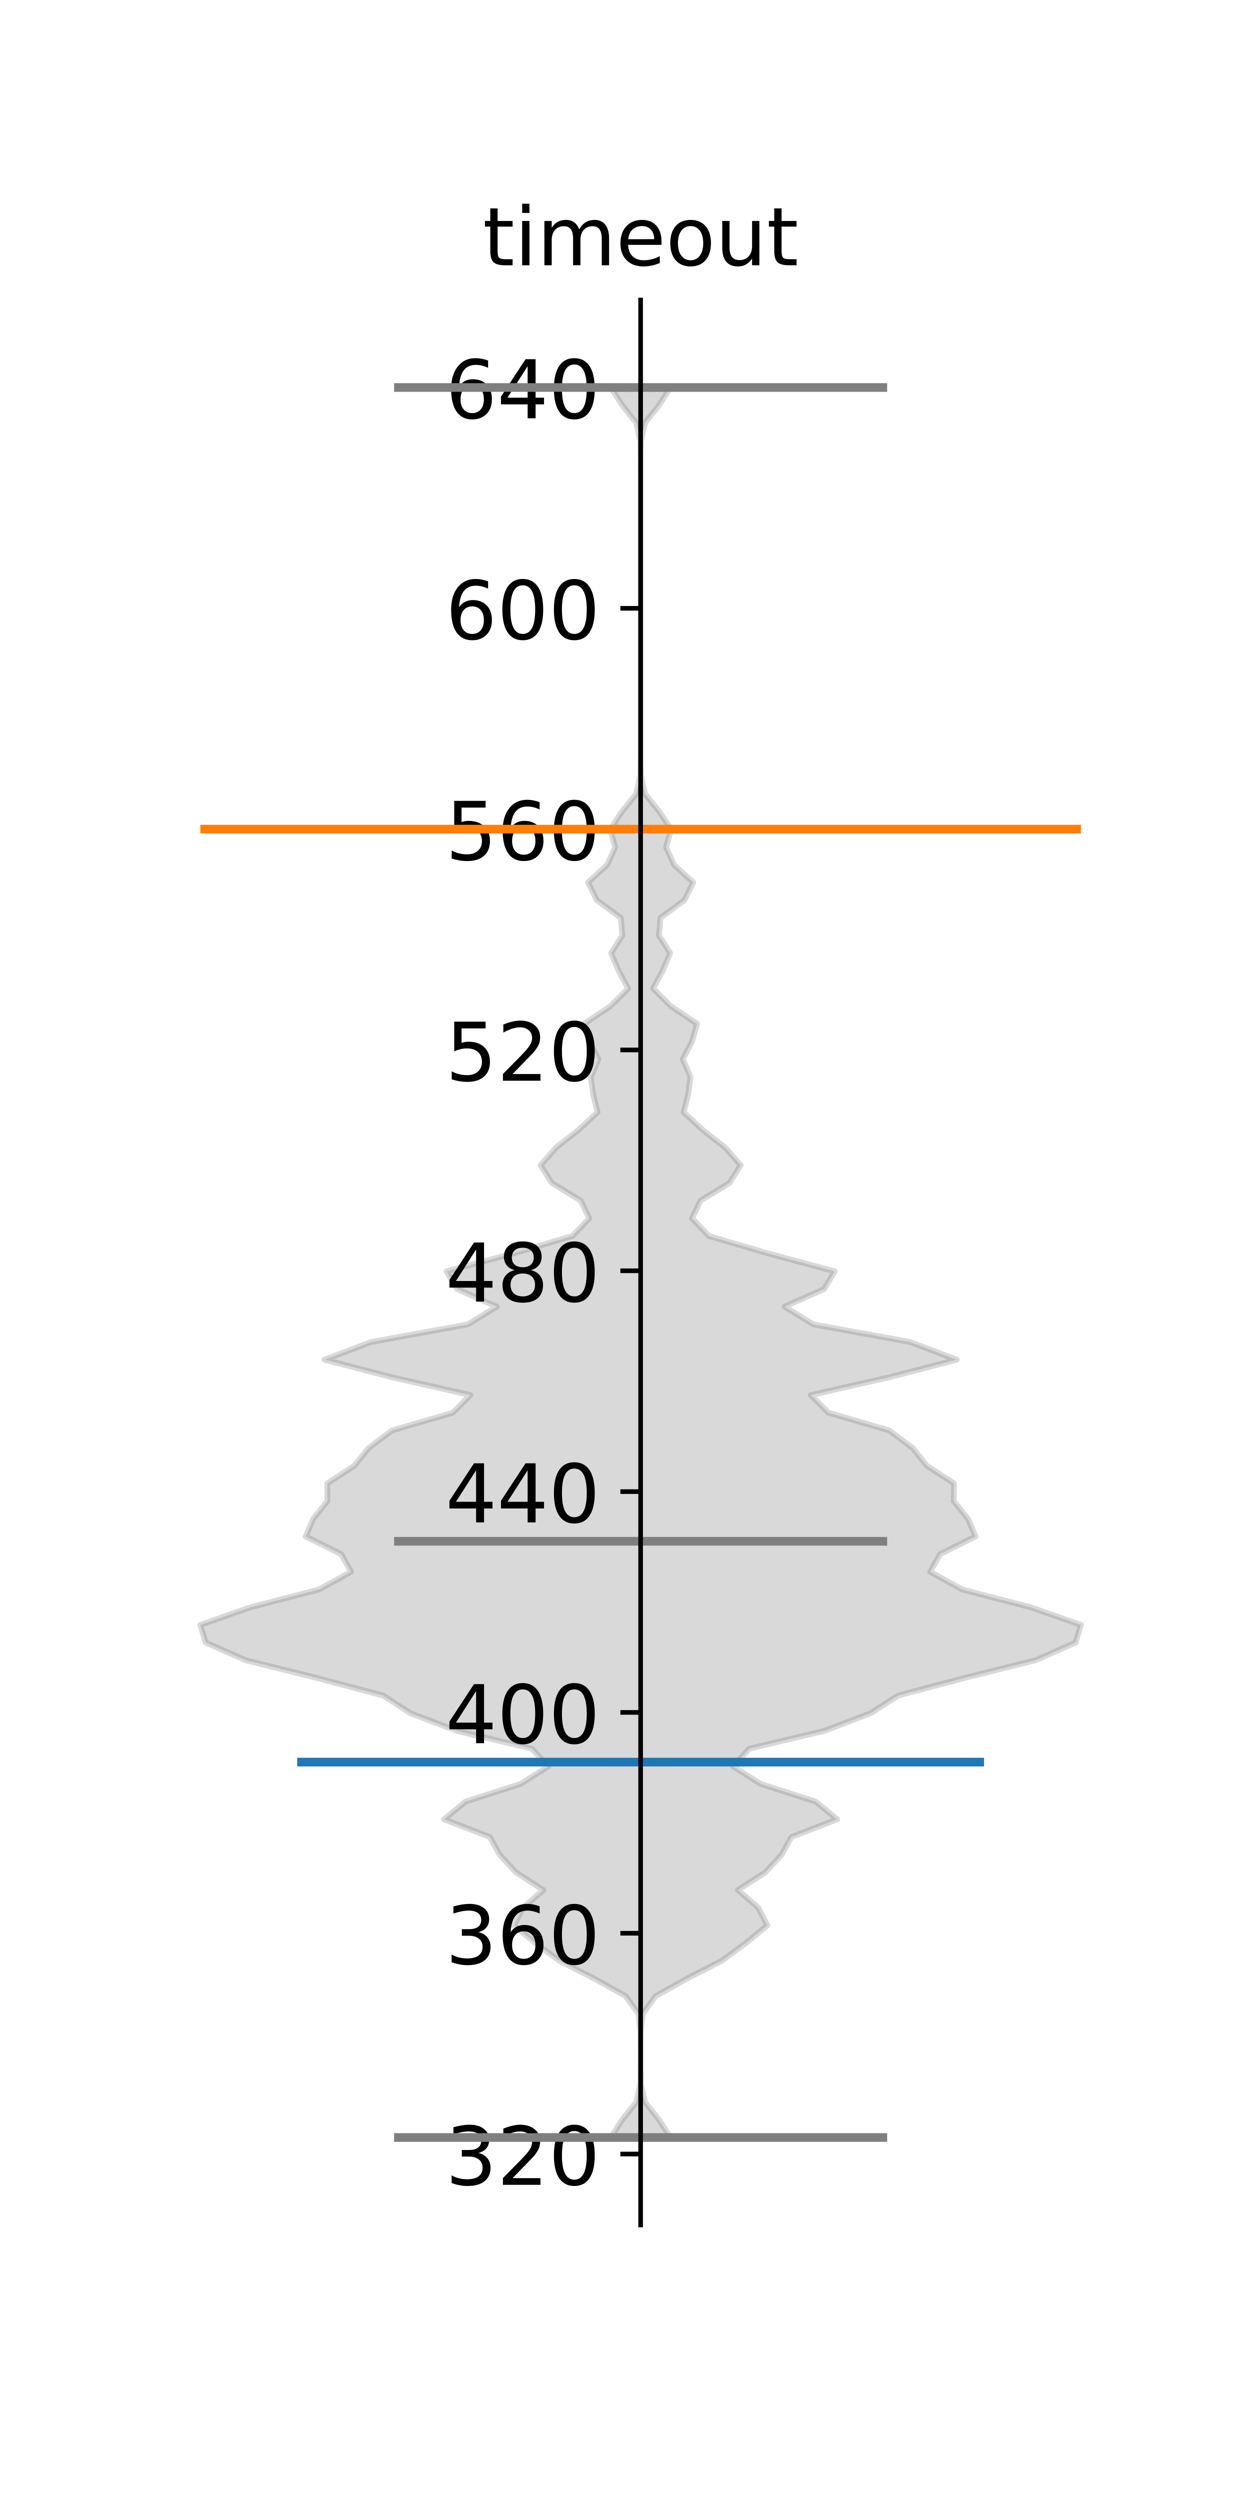 <?xml version="1.0" encoding="utf-8" standalone="no"?>
<!DOCTYPE svg PUBLIC "-//W3C//DTD SVG 1.1//EN"
  "http://www.w3.org/Graphics/SVG/1.1/DTD/svg11.dtd">
<!-- Created with matplotlib (http://matplotlib.org/) -->
<svg height="432pt" version="1.1" viewBox="0 0 216 432" width="216pt" xmlns="http://www.w3.org/2000/svg" xmlns:xlink="http://www.w3.org/1999/xlink">
 <defs>
  <style type="text/css">
*{stroke-linecap:butt;stroke-linejoin:round;}
  </style>
 </defs>
 <g id="figure_1">
  <g id="patch_1">
   <path d="M 0 432 
L 216 432 
L 216 0 
L 0 0 
z
" style="fill:#ffffff;"/>
  </g>
  <g id="axes_1">
   <g id="patch_2">
    <path d="M 27 384.48 
L 194.4 384.48 
L 194.4 51.84 
L 27 51.84 
z
" style="fill:#ffffff;"/>
   </g>
   <g id="PolyCollection_1">
    <defs>
     <path d="M 115.843 -62.64 
L 105.557 -62.64 
L 107.513 -65.695 
L 109.942 -68.749 
L 110.631 -71.804 
L 110.698 -74.858 
L 110.699 -77.913 
L 110.677 -80.967 
L 110.319 -84.022 
L 108.11 -87.076 
L 102.618 -90.131 
L 96.662 -93.185 
L 92.51 -96.24 
L 88.799 -99.295 
L 90.382 -102.349 
L 93.902 -105.404 
L 89.156 -108.458 
L 86.327 -111.513 
L 84.651 -114.567 
L 76.737 -117.622 
L 80.45 -120.676 
L 89.945 -123.731 
L 94.763 -126.785 
L 91.904 -129.84 
L 78.986 -132.895 
L 70.958 -135.949 
L 66.227 -139.004 
L 54.718 -142.058 
L 42.441 -145.113 
L 35.541 -148.167 
L 34.609 -151.222 
L 43.347 -154.276 
L 55.122 -157.331 
L 60.664 -160.385 
L 58.965 -163.44 
L 52.825 -166.495 
L 54.132 -169.549 
L 56.583 -172.604 
L 56.544 -175.658 
L 61.24 -178.713 
L 63.678 -181.767 
L 67.746 -184.822 
L 78.241 -187.876 
L 81.294 -190.931 
L 67.838 -193.985 
L 56.07 -197.04 
L 64.116 -200.095 
L 80.857 -203.149 
L 85.84 -206.204 
L 78.994 -209.258 
L 77.157 -212.313 
L 88.546 -215.367 
L 98.92 -218.422 
L 101.822 -221.476 
L 100.355 -224.531 
L 95.353 -227.585 
L 93.404 -230.64 
L 96.083 -233.695 
L 99.981 -236.749 
L 103.26 -239.804 
L 102.497 -242.858 
L 102.088 -245.913 
L 103.41 -248.967 
L 101.814 -252.022 
L 100.946 -255.076 
L 105.482 -258.131 
L 108.545 -261.185 
L 106.908 -264.24 
L 105.589 -267.295 
L 107.544 -270.349 
L 107.273 -273.404 
L 103.119 -276.458 
L 101.611 -279.513 
L 104.939 -282.567 
L 106.316 -285.622 
L 105.428 -288.676 
L 107.459 -291.731 
L 109.918 -294.785 
L 110.628 -297.84 
L 110.697 -300.895 
L 110.7 -303.949 
L 110.7 -307.004 
L 110.7 -310.058 
L 110.7 -313.113 
L 110.7 -316.167 
L 110.7 -319.222 
L 110.7 -322.276 
L 110.7 -325.331 
L 110.7 -328.385 
L 110.7 -331.44 
L 110.7 -334.495 
L 110.7 -337.549 
L 110.7 -340.604 
L 110.7 -343.658 
L 110.7 -346.713 
L 110.7 -349.767 
L 110.698 -352.822 
L 110.631 -355.876 
L 109.942 -358.931 
L 107.513 -361.985 
L 105.557 -365.04 
L 115.843 -365.04 
L 115.843 -365.04 
L 113.887 -361.985 
L 111.458 -358.931 
L 110.769 -355.876 
L 110.702 -352.822 
L 110.7 -349.767 
L 110.7 -346.713 
L 110.7 -343.658 
L 110.7 -340.604 
L 110.7 -337.549 
L 110.7 -334.495 
L 110.7 -331.44 
L 110.7 -328.385 
L 110.7 -325.331 
L 110.7 -322.276 
L 110.7 -319.222 
L 110.7 -316.167 
L 110.7 -313.113 
L 110.7 -310.058 
L 110.7 -307.004 
L 110.7 -303.949 
L 110.703 -300.895 
L 110.772 -297.84 
L 111.482 -294.785 
L 113.941 -291.731 
L 115.972 -288.676 
L 115.084 -285.622 
L 116.461 -282.567 
L 119.789 -279.513 
L 118.281 -276.458 
L 114.127 -273.404 
L 113.856 -270.349 
L 115.811 -267.295 
L 114.492 -264.24 
L 112.855 -261.185 
L 115.918 -258.131 
L 120.454 -255.076 
L 119.586 -252.022 
L 117.99 -248.967 
L 119.312 -245.913 
L 118.903 -242.858 
L 118.14 -239.804 
L 121.419 -236.749 
L 125.317 -233.695 
L 127.996 -230.64 
L 126.047 -227.585 
L 121.045 -224.531 
L 119.578 -221.476 
L 122.48 -218.422 
L 132.854 -215.367 
L 144.243 -212.313 
L 142.406 -209.258 
L 135.56 -206.204 
L 140.543 -203.149 
L 157.284 -200.095 
L 165.33 -197.04 
L 153.562 -193.985 
L 140.106 -190.931 
L 143.159 -187.876 
L 153.654 -184.822 
L 157.722 -181.767 
L 160.16 -178.713 
L 164.856 -175.658 
L 164.817 -172.604 
L 167.268 -169.549 
L 168.575 -166.495 
L 162.435 -163.44 
L 160.736 -160.385 
L 166.278 -157.331 
L 178.053 -154.276 
L 186.791 -151.222 
L 185.859 -148.167 
L 178.959 -145.113 
L 166.682 -142.058 
L 155.173 -139.004 
L 150.442 -135.949 
L 142.414 -132.895 
L 129.496 -129.84 
L 126.637 -126.785 
L 131.455 -123.731 
L 140.95 -120.676 
L 144.663 -117.622 
L 136.749 -114.567 
L 135.073 -111.513 
L 132.244 -108.458 
L 127.498 -105.404 
L 131.018 -102.349 
L 132.601 -99.295 
L 128.89 -96.24 
L 124.738 -93.185 
L 118.782 -90.131 
L 113.29 -87.076 
L 111.081 -84.022 
L 110.723 -80.967 
L 110.701 -77.913 
L 110.702 -74.858 
L 110.769 -71.804 
L 111.458 -68.749 
L 113.887 -65.695 
L 115.843 -62.64 
z
" id="ma5d169fcb8" style="stroke:#7f7f7f;stroke-opacity:0.3;"/>
    </defs>
    <g clip-path="url(#p6a24d30b4c)">
     <use style="fill:#7f7f7f;fill-opacity:0.3;stroke:#7f7f7f;stroke-opacity:0.3;" x="0" xlink:href="#ma5d169fcb8" y="432"/>
    </g>
   </g>
   <g id="matplotlib.axis_1"/>
   <g id="matplotlib.axis_2">
    <g id="ytick_1">
     <g id="line2d_1">
      <defs>
       <path d="M 0 0 
L -3.5 0 
" id="m64a6c7f6cf" style="stroke:#000000;stroke-width:0.8;"/>
      </defs>
      <g>
       <use style="stroke:#000000;stroke-width:0.8;" x="110.7" xlink:href="#m64a6c7f6cf" y="372.222"/>
      </g>
     </g>
     <g id="text_1">
      <!-- 320 -->
      <defs>
       <path d="M 40.578 39.312 
Q 47.656 37.797 51.625 33 
Q 55.609 28.219 55.609 21.188 
Q 55.609 10.406 48.188 4.484 
Q 40.766 -1.422 27.094 -1.422 
Q 22.516 -1.422 17.656 -0.516 
Q 12.797 0.391 7.625 2.203 
L 7.625 11.719 
Q 11.719 9.328 16.594 8.109 
Q 21.484 6.891 26.812 6.891 
Q 36.078 6.891 40.938 10.547 
Q 45.797 14.203 45.797 21.188 
Q 45.797 27.641 41.281 31.266 
Q 36.766 34.906 28.719 34.906 
L 20.219 34.906 
L 20.219 43.016 
L 29.109 43.016 
Q 36.375 43.016 40.234 45.922 
Q 44.094 48.828 44.094 54.297 
Q 44.094 59.906 40.109 62.906 
Q 36.141 65.922 28.719 65.922 
Q 24.656 65.922 20.016 65.031 
Q 15.375 64.156 9.812 62.312 
L 9.812 71.094 
Q 15.438 72.656 20.344 73.438 
Q 25.25 74.219 29.594 74.219 
Q 40.828 74.219 47.359 69.109 
Q 53.906 64.016 53.906 55.328 
Q 53.906 49.266 50.438 45.094 
Q 46.969 40.922 40.578 39.312 
z
" id="DejaVuSans-33"/>
       <path d="M 19.188 8.297 
L 53.609 8.297 
L 53.609 0 
L 7.328 0 
L 7.328 8.297 
Q 12.938 14.109 22.625 23.891 
Q 32.328 33.688 34.812 36.531 
Q 39.547 41.844 41.422 45.531 
Q 43.312 49.219 43.312 52.781 
Q 43.312 58.594 39.234 62.25 
Q 35.156 65.922 28.609 65.922 
Q 23.969 65.922 18.812 64.312 
Q 13.672 62.703 7.812 59.422 
L 7.812 69.391 
Q 13.766 71.781 18.938 73 
Q 24.125 74.219 28.422 74.219 
Q 39.75 74.219 46.484 68.547 
Q 53.219 62.891 53.219 53.422 
Q 53.219 48.922 51.531 44.891 
Q 49.859 40.875 45.406 35.406 
Q 44.188 33.984 37.641 27.219 
Q 31.109 20.453 19.188 8.297 
z
" id="DejaVuSans-32"/>
       <path d="M 31.781 66.406 
Q 24.172 66.406 20.328 58.906 
Q 16.5 51.422 16.5 36.375 
Q 16.5 21.391 20.328 13.891 
Q 24.172 6.391 31.781 6.391 
Q 39.453 6.391 43.281 13.891 
Q 47.125 21.391 47.125 36.375 
Q 47.125 51.422 43.281 58.906 
Q 39.453 66.406 31.781 66.406 
z
M 31.781 74.219 
Q 44.047 74.219 50.516 64.516 
Q 56.984 54.828 56.984 36.375 
Q 56.984 17.969 50.516 8.266 
Q 44.047 -1.422 31.781 -1.422 
Q 19.531 -1.422 13.062 8.266 
Q 6.594 17.969 6.594 36.375 
Q 6.594 54.828 13.062 64.516 
Q 19.531 74.219 31.781 74.219 
z
" id="DejaVuSans-30"/>
      </defs>
      <g transform="translate(76.978 377.541)scale(0.14 -0.14)">
       <use xlink:href="#DejaVuSans-33"/>
       <use x="63.623" xlink:href="#DejaVuSans-32"/>
       <use x="127.246" xlink:href="#DejaVuSans-30"/>
      </g>
     </g>
    </g>
    <g id="ytick_2">
     <g id="line2d_2">
      <g>
       <use style="stroke:#000000;stroke-width:0.8;" x="110.7" xlink:href="#m64a6c7f6cf" y="334.064"/>
      </g>
     </g>
     <g id="text_2">
      <!-- 360 -->
      <defs>
       <path d="M 33.016 40.375 
Q 26.375 40.375 22.484 35.828 
Q 18.609 31.297 18.609 23.391 
Q 18.609 15.531 22.484 10.953 
Q 26.375 6.391 33.016 6.391 
Q 39.656 6.391 43.531 10.953 
Q 47.406 15.531 47.406 23.391 
Q 47.406 31.297 43.531 35.828 
Q 39.656 40.375 33.016 40.375 
z
M 52.594 71.297 
L 52.594 62.312 
Q 48.875 64.062 45.094 64.984 
Q 41.312 65.922 37.594 65.922 
Q 27.828 65.922 22.672 59.328 
Q 17.531 52.734 16.797 39.406 
Q 19.672 43.656 24.016 45.922 
Q 28.375 48.188 33.594 48.188 
Q 44.578 48.188 50.953 41.516 
Q 57.328 34.859 57.328 23.391 
Q 57.328 12.156 50.688 5.359 
Q 44.047 -1.422 33.016 -1.422 
Q 20.359 -1.422 13.672 8.266 
Q 6.984 17.969 6.984 36.375 
Q 6.984 53.656 15.188 63.938 
Q 23.391 74.219 37.203 74.219 
Q 40.922 74.219 44.703 73.484 
Q 48.484 72.75 52.594 71.297 
z
" id="DejaVuSans-36"/>
      </defs>
      <g transform="translate(76.978 339.383)scale(0.14 -0.14)">
       <use xlink:href="#DejaVuSans-33"/>
       <use x="63.623" xlink:href="#DejaVuSans-36"/>
       <use x="127.246" xlink:href="#DejaVuSans-30"/>
      </g>
     </g>
    </g>
    <g id="ytick_3">
     <g id="line2d_3">
      <g>
       <use style="stroke:#000000;stroke-width:0.8;" x="110.7" xlink:href="#m64a6c7f6cf" y="295.906"/>
      </g>
     </g>
     <g id="text_3">
      <!-- 400 -->
      <defs>
       <path d="M 37.797 64.312 
L 12.891 25.391 
L 37.797 25.391 
z
M 35.203 72.906 
L 47.609 72.906 
L 47.609 25.391 
L 58.016 25.391 
L 58.016 17.188 
L 47.609 17.188 
L 47.609 0 
L 37.797 0 
L 37.797 17.188 
L 4.891 17.188 
L 4.891 26.703 
z
" id="DejaVuSans-34"/>
      </defs>
      <g transform="translate(76.978 301.225)scale(0.14 -0.14)">
       <use xlink:href="#DejaVuSans-34"/>
       <use x="63.623" xlink:href="#DejaVuSans-30"/>
       <use x="127.246" xlink:href="#DejaVuSans-30"/>
      </g>
     </g>
    </g>
    <g id="ytick_4">
     <g id="line2d_4">
      <g>
       <use style="stroke:#000000;stroke-width:0.8;" x="110.7" xlink:href="#m64a6c7f6cf" y="257.749"/>
      </g>
     </g>
     <g id="text_4">
      <!-- 440 -->
      <g transform="translate(76.978 263.068)scale(0.14 -0.14)">
       <use xlink:href="#DejaVuSans-34"/>
       <use x="63.623" xlink:href="#DejaVuSans-34"/>
       <use x="127.246" xlink:href="#DejaVuSans-30"/>
      </g>
     </g>
    </g>
    <g id="ytick_5">
     <g id="line2d_5">
      <g>
       <use style="stroke:#000000;stroke-width:0.8;" x="110.7" xlink:href="#m64a6c7f6cf" y="219.591"/>
      </g>
     </g>
     <g id="text_5">
      <!-- 480 -->
      <defs>
       <path d="M 31.781 34.625 
Q 24.75 34.625 20.719 30.859 
Q 16.703 27.094 16.703 20.516 
Q 16.703 13.922 20.719 10.156 
Q 24.75 6.391 31.781 6.391 
Q 38.812 6.391 42.859 10.172 
Q 46.922 13.969 46.922 20.516 
Q 46.922 27.094 42.891 30.859 
Q 38.875 34.625 31.781 34.625 
z
M 21.922 38.812 
Q 15.578 40.375 12.031 44.719 
Q 8.5 49.078 8.5 55.328 
Q 8.5 64.062 14.719 69.141 
Q 20.953 74.219 31.781 74.219 
Q 42.672 74.219 48.875 69.141 
Q 55.078 64.062 55.078 55.328 
Q 55.078 49.078 51.531 44.719 
Q 48 40.375 41.703 38.812 
Q 48.828 37.156 52.797 32.312 
Q 56.781 27.484 56.781 20.516 
Q 56.781 9.906 50.312 4.234 
Q 43.844 -1.422 31.781 -1.422 
Q 19.734 -1.422 13.25 4.234 
Q 6.781 9.906 6.781 20.516 
Q 6.781 27.484 10.781 32.312 
Q 14.797 37.156 21.922 38.812 
z
M 18.312 54.391 
Q 18.312 48.734 21.844 45.562 
Q 25.391 42.391 31.781 42.391 
Q 38.141 42.391 41.719 45.562 
Q 45.312 48.734 45.312 54.391 
Q 45.312 60.062 41.719 63.234 
Q 38.141 66.406 31.781 66.406 
Q 25.391 66.406 21.844 63.234 
Q 18.312 60.062 18.312 54.391 
z
" id="DejaVuSans-38"/>
      </defs>
      <g transform="translate(76.978 224.91)scale(0.14 -0.14)">
       <use xlink:href="#DejaVuSans-34"/>
       <use x="63.623" xlink:href="#DejaVuSans-38"/>
       <use x="127.246" xlink:href="#DejaVuSans-30"/>
      </g>
     </g>
    </g>
    <g id="ytick_6">
     <g id="line2d_6">
      <g>
       <use style="stroke:#000000;stroke-width:0.8;" x="110.7" xlink:href="#m64a6c7f6cf" y="181.433"/>
      </g>
     </g>
     <g id="text_6">
      <!-- 520 -->
      <defs>
       <path d="M 10.797 72.906 
L 49.516 72.906 
L 49.516 64.594 
L 19.828 64.594 
L 19.828 46.734 
Q 21.969 47.469 24.109 47.828 
Q 26.266 48.188 28.422 48.188 
Q 40.625 48.188 47.75 41.5 
Q 54.891 34.812 54.891 23.391 
Q 54.891 11.625 47.562 5.094 
Q 40.234 -1.422 26.906 -1.422 
Q 22.312 -1.422 17.547 -0.641 
Q 12.797 0.141 7.719 1.703 
L 7.719 11.625 
Q 12.109 9.234 16.797 8.062 
Q 21.484 6.891 26.703 6.891 
Q 35.156 6.891 40.078 11.328 
Q 45.016 15.766 45.016 23.391 
Q 45.016 31 40.078 35.438 
Q 35.156 39.891 26.703 39.891 
Q 22.75 39.891 18.812 39.016 
Q 14.891 38.141 10.797 36.281 
z
" id="DejaVuSans-35"/>
      </defs>
      <g transform="translate(76.978 186.752)scale(0.14 -0.14)">
       <use xlink:href="#DejaVuSans-35"/>
       <use x="63.623" xlink:href="#DejaVuSans-32"/>
       <use x="127.246" xlink:href="#DejaVuSans-30"/>
      </g>
     </g>
    </g>
    <g id="ytick_7">
     <g id="line2d_7">
      <g>
       <use style="stroke:#000000;stroke-width:0.8;" x="110.7" xlink:href="#m64a6c7f6cf" y="143.275"/>
      </g>
     </g>
     <g id="text_7">
      <!-- 560 -->
      <g transform="translate(76.978 148.594)scale(0.14 -0.14)">
       <use xlink:href="#DejaVuSans-35"/>
       <use x="63.623" xlink:href="#DejaVuSans-36"/>
       <use x="127.246" xlink:href="#DejaVuSans-30"/>
      </g>
     </g>
    </g>
    <g id="ytick_8">
     <g id="line2d_8">
      <g>
       <use style="stroke:#000000;stroke-width:0.8;" x="110.7" xlink:href="#m64a6c7f6cf" y="105.118"/>
      </g>
     </g>
     <g id="text_8">
      <!-- 600 -->
      <g transform="translate(76.978 110.437)scale(0.14 -0.14)">
       <use xlink:href="#DejaVuSans-36"/>
       <use x="63.623" xlink:href="#DejaVuSans-30"/>
       <use x="127.246" xlink:href="#DejaVuSans-30"/>
      </g>
     </g>
    </g>
    <g id="ytick_9">
     <g id="line2d_9">
      <g>
       <use style="stroke:#000000;stroke-width:0.8;" x="110.7" xlink:href="#m64a6c7f6cf" y="66.96"/>
      </g>
     </g>
     <g id="text_9">
      <!-- 640 -->
      <g transform="translate(76.978 72.279)scale(0.14 -0.14)">
       <use xlink:href="#DejaVuSans-36"/>
       <use x="63.623" xlink:href="#DejaVuSans-34"/>
       <use x="127.246" xlink:href="#DejaVuSans-30"/>
      </g>
     </g>
    </g>
   </g>
   <g id="line2d_10">
    <path clip-path="url(#p6a24d30b4c)" d="M 52.11 304.492 
L 169.29 304.492 
" style="fill:none;stroke:#1f77b4;stroke-linecap:square;stroke-width:1.5;"/>
   </g>
   <g id="line2d_11">
    <path clip-path="url(#p6a24d30b4c)" d="M 68.85 369.36 
L 152.55 369.36 
" style="fill:none;stroke:#7f7f7f;stroke-linecap:square;stroke-width:1.5;"/>
   </g>
   <g id="line2d_12">
    <path clip-path="url(#p6a24d30b4c)" d="M 68.85 266.334 
L 152.55 266.334 
" style="fill:none;stroke:#7f7f7f;stroke-linecap:square;stroke-width:1.5;"/>
   </g>
   <g id="line2d_13">
    <path clip-path="url(#p6a24d30b4c)" d="M 68.85 66.96 
L 152.55 66.96 
" style="fill:none;stroke:#7f7f7f;stroke-linecap:square;stroke-width:1.5;"/>
   </g>
   <g id="line2d_14">
    <path clip-path="url(#p6a24d30b4c)" d="M 35.37 143.275 
L 186.03 143.275 
" style="fill:none;stroke:#ff7f0e;stroke-linecap:square;stroke-width:1.5;"/>
   </g>
   <g id="patch_3">
    <path d="M 110.7 384.48 
L 110.7 51.84 
" style="fill:none;stroke:#000000;stroke-linecap:square;stroke-linejoin:miter;stroke-width:0.8;"/>
   </g>
   <g id="patch_4">
    <path d="M 194.4 384.48 
L 194.4 51.84 
" style="fill:none;"/>
   </g>
   <g id="patch_5">
    <path d="M 27 384.48 
L 194.4 384.48 
" style="fill:none;"/>
   </g>
   <g id="patch_6">
    <path d="M 27 51.84 
L 194.4 51.84 
" style="fill:none;"/>
   </g>
   <g id="text_10">
    <!-- timeout -->
    <defs>
     <path d="M 18.312 70.219 
L 18.312 54.688 
L 36.812 54.688 
L 36.812 47.703 
L 18.312 47.703 
L 18.312 18.016 
Q 18.312 11.328 20.141 9.422 
Q 21.969 7.516 27.594 7.516 
L 36.812 7.516 
L 36.812 0 
L 27.594 0 
Q 17.188 0 13.234 3.875 
Q 9.281 7.766 9.281 18.016 
L 9.281 47.703 
L 2.688 47.703 
L 2.688 54.688 
L 9.281 54.688 
L 9.281 70.219 
z
" id="DejaVuSans-74"/>
     <path d="M 9.422 54.688 
L 18.406 54.688 
L 18.406 0 
L 9.422 0 
z
M 9.422 75.984 
L 18.406 75.984 
L 18.406 64.594 
L 9.422 64.594 
z
" id="DejaVuSans-69"/>
     <path d="M 52 44.188 
Q 55.375 50.25 60.062 53.125 
Q 64.75 56 71.094 56 
Q 79.641 56 84.281 50.016 
Q 88.922 44.047 88.922 33.016 
L 88.922 0 
L 79.891 0 
L 79.891 32.719 
Q 79.891 40.578 77.094 44.375 
Q 74.312 48.188 68.609 48.188 
Q 61.625 48.188 57.562 43.547 
Q 53.516 38.922 53.516 30.906 
L 53.516 0 
L 44.484 0 
L 44.484 32.719 
Q 44.484 40.625 41.703 44.406 
Q 38.922 48.188 33.109 48.188 
Q 26.219 48.188 22.156 43.531 
Q 18.109 38.875 18.109 30.906 
L 18.109 0 
L 9.078 0 
L 9.078 54.688 
L 18.109 54.688 
L 18.109 46.188 
Q 21.188 51.219 25.484 53.609 
Q 29.781 56 35.688 56 
Q 41.656 56 45.828 52.969 
Q 50 49.953 52 44.188 
z
" id="DejaVuSans-6d"/>
     <path d="M 56.203 29.594 
L 56.203 25.203 
L 14.891 25.203 
Q 15.484 15.922 20.484 11.062 
Q 25.484 6.203 34.422 6.203 
Q 39.594 6.203 44.453 7.469 
Q 49.312 8.734 54.109 11.281 
L 54.109 2.781 
Q 49.266 0.734 44.188 -0.344 
Q 39.109 -1.422 33.891 -1.422 
Q 20.797 -1.422 13.156 6.188 
Q 5.516 13.812 5.516 26.812 
Q 5.516 40.234 12.766 48.109 
Q 20.016 56 32.328 56 
Q 43.359 56 49.781 48.891 
Q 56.203 41.797 56.203 29.594 
z
M 47.219 32.234 
Q 47.125 39.594 43.094 43.984 
Q 39.062 48.391 32.422 48.391 
Q 24.906 48.391 20.391 44.141 
Q 15.875 39.891 15.188 32.172 
z
" id="DejaVuSans-65"/>
     <path d="M 30.609 48.391 
Q 23.391 48.391 19.188 42.75 
Q 14.984 37.109 14.984 27.297 
Q 14.984 17.484 19.156 11.844 
Q 23.344 6.203 30.609 6.203 
Q 37.797 6.203 41.984 11.859 
Q 46.188 17.531 46.188 27.297 
Q 46.188 37.016 41.984 42.703 
Q 37.797 48.391 30.609 48.391 
z
M 30.609 56 
Q 42.328 56 49.016 48.375 
Q 55.719 40.766 55.719 27.297 
Q 55.719 13.875 49.016 6.219 
Q 42.328 -1.422 30.609 -1.422 
Q 18.844 -1.422 12.172 6.219 
Q 5.516 13.875 5.516 27.297 
Q 5.516 40.766 12.172 48.375 
Q 18.844 56 30.609 56 
z
" id="DejaVuSans-6f"/>
     <path d="M 8.5 21.578 
L 8.5 54.688 
L 17.484 54.688 
L 17.484 21.922 
Q 17.484 14.156 20.5 10.266 
Q 23.531 6.391 29.594 6.391 
Q 36.859 6.391 41.078 11.031 
Q 45.312 15.672 45.312 23.688 
L 45.312 54.688 
L 54.297 54.688 
L 54.297 0 
L 45.312 0 
L 45.312 8.406 
Q 42.047 3.422 37.719 1 
Q 33.406 -1.422 27.688 -1.422 
Q 18.266 -1.422 13.375 4.438 
Q 8.5 10.297 8.5 21.578 
z
M 31.109 56 
z
" id="DejaVuSans-75"/>
    </defs>
    <g transform="translate(83.422 45.84)scale(0.14 -0.14)">
     <use xlink:href="#DejaVuSans-74"/>
     <use x="39.209" xlink:href="#DejaVuSans-69"/>
     <use x="66.992" xlink:href="#DejaVuSans-6d"/>
     <use x="164.404" xlink:href="#DejaVuSans-65"/>
     <use x="225.928" xlink:href="#DejaVuSans-6f"/>
     <use x="287.109" xlink:href="#DejaVuSans-75"/>
     <use x="350.488" xlink:href="#DejaVuSans-74"/>
    </g>
   </g>
  </g>
 </g>
 <defs>
  <clipPath id="p6a24d30b4c">
   <rect height="332.64" width="167.4" x="27" y="51.84"/>
  </clipPath>
 </defs>
</svg>
